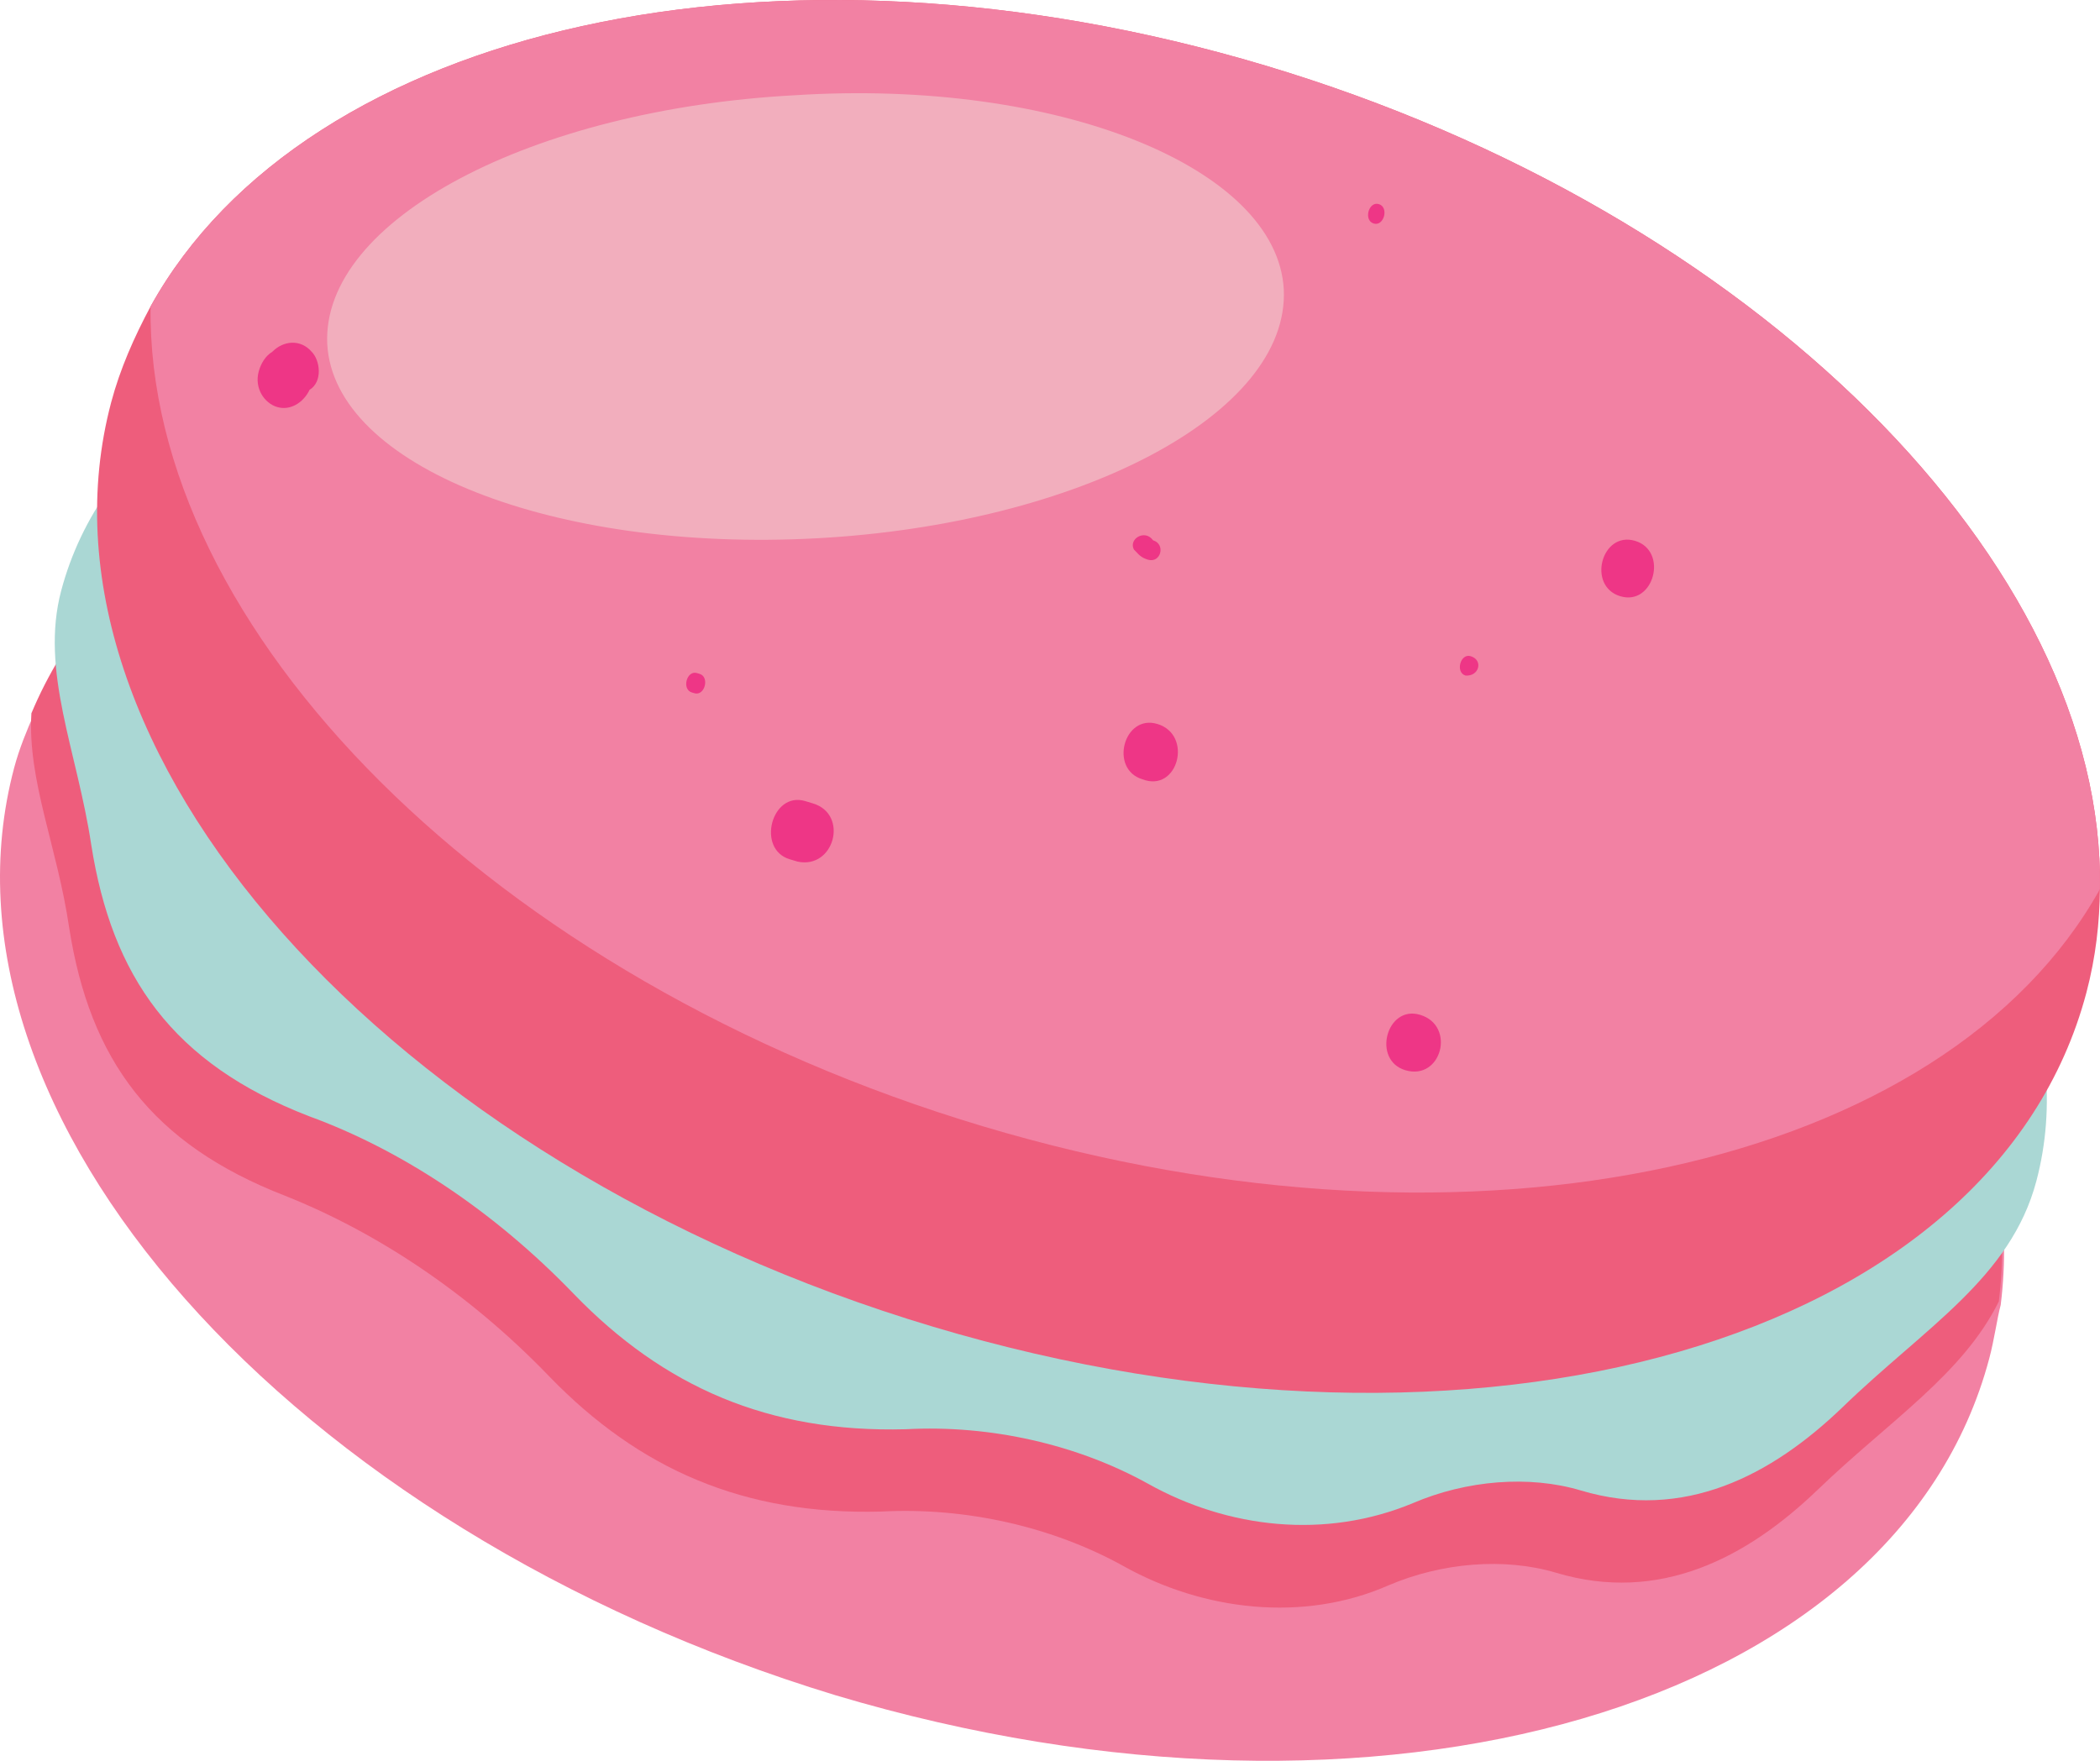 <svg width="62" height="52" viewBox="0 0 62 52" fill="none" xmlns="http://www.w3.org/2000/svg">
<path d="M58.731 40.116C55.995 50.424 40.746 54.871 24.662 50.062C8.523 45.147 -2.297 32.905 0.417 22.678C0.569 22.106 0.797 21.556 1.004 21.088C4.818 11.985 19.296 8.279 34.541 12.838C49.787 17.396 60.312 28.579 59.068 38.539C58.959 38.948 58.883 39.543 58.731 40.116Z" fill="#F281A3"/>
<path d="M59.013 38.434C57.948 40.588 55.771 41.968 53.672 43.989C51.572 46.011 48.993 47.359 45.944 46.447C44.419 45.991 42.568 46.144 40.99 46.82C38.476 47.923 35.525 47.57 33.162 46.245C31.081 45.093 28.522 44.505 26.018 44.639C21.957 44.749 18.864 43.383 16.217 40.649C13.831 38.169 11.097 36.38 8.418 35.314C4.464 33.779 2.655 31.295 2.043 27.403C1.692 25.003 0.809 23.061 0.927 21.065C4.742 11.963 19.22 8.256 34.465 12.815C49.733 17.292 60.258 28.475 59.013 38.434Z" fill="#EE5D7C"/>
<path d="M60.121 34.88C59.361 37.743 56.836 39.196 54.399 41.558C52.3 43.579 49.72 44.927 46.671 44.016C45.147 43.56 43.296 43.713 41.718 44.389C39.127 45.468 36.253 45.139 33.889 43.814C31.809 42.662 29.25 42.073 26.746 42.208C22.685 42.318 19.592 40.952 16.945 38.217C14.558 35.737 11.824 33.949 9.124 32.964C5.094 31.406 3.307 28.841 2.694 24.949C2.278 22.175 1.177 19.815 1.807 17.443C4.152 8.607 19.076 5.387 35.16 10.197C51.244 15.006 62.466 26.044 60.121 34.88Z" fill="#AAD7D4"/>
<path d="M61.598 29.317C58.862 39.625 43.634 43.99 27.549 39.181C11.389 34.348 0.569 22.106 3.283 11.879C3.544 10.898 3.957 9.962 4.446 9.048C9.023 0.792 22.87 -2.397 37.353 1.934C51.837 6.265 62.154 16.679 61.998 26.258C61.988 27.226 61.88 28.253 61.598 29.317Z" fill="#EE5D7C"/>
<path d="M61.998 26.258C57.443 34.432 43.596 37.621 29.037 33.267C14.477 28.914 4.312 18.545 4.446 9.048C9.023 0.792 22.87 -2.397 37.353 1.934C51.837 6.265 62.154 16.679 61.998 26.258Z" fill="#F281A3"/>
<path d="M37.902 8.544C38.079 12.218 31.865 15.481 24.103 15.897C16.34 16.314 9.861 13.758 9.662 10.166C9.485 6.493 15.699 3.23 23.462 2.813C31.246 2.315 37.704 4.953 37.902 8.544Z" fill="#F2AEBD"/>
<path d="M43.419 19.378C43.114 19.287 42.962 19.859 43.267 19.95C43.67 19.983 43.801 19.492 43.419 19.378Z" fill="#EE3686"/>
<path d="M48.273 15.972C47.282 15.676 46.847 17.312 47.838 17.608C48.829 17.905 49.264 16.268 48.273 15.972Z" fill="#EE3686"/>
<path d="M34.167 21.379C33.176 21.083 32.741 22.719 33.732 23.015C34.778 23.416 35.234 21.698 34.167 21.379Z" fill="#EE3686"/>
<path d="M20.654 19.9L20.578 19.877C20.273 19.786 20.121 20.358 20.426 20.45L20.502 20.472C20.807 20.563 20.959 19.991 20.654 19.9Z" fill="#EE3686"/>
<path d="M34.043 15.956C33.803 15.619 33.313 15.914 33.477 16.228C33.608 16.355 33.662 16.46 33.891 16.528C34.272 16.642 34.424 16.07 34.043 15.956Z" fill="#EE3686"/>
<path d="M40.709 6.028C40.404 5.937 40.252 6.51 40.557 6.601C40.862 6.692 41.014 6.119 40.709 6.028Z" fill="#EE3686"/>
<path d="M24 23.726L23.771 23.657C22.78 23.361 22.324 25.079 23.315 25.375L23.544 25.444C24.633 25.681 25.067 24.045 24 23.726Z" fill="#EE3686"/>
<path d="M9.194 10.38C8.878 10.02 8.377 10.047 8.04 10.388C7.844 10.506 7.703 10.728 7.637 10.974C7.507 11.465 7.801 11.906 8.183 12.02C8.564 12.134 8.955 11.898 9.14 11.512C9.532 11.275 9.455 10.634 9.194 10.38Z" fill="#EE3686"/>
<path d="M41.925 29.969C40.934 29.672 40.499 31.309 41.49 31.605C42.558 31.924 42.992 30.288 41.925 29.969Z" fill="#EE3686"/>
</svg>
